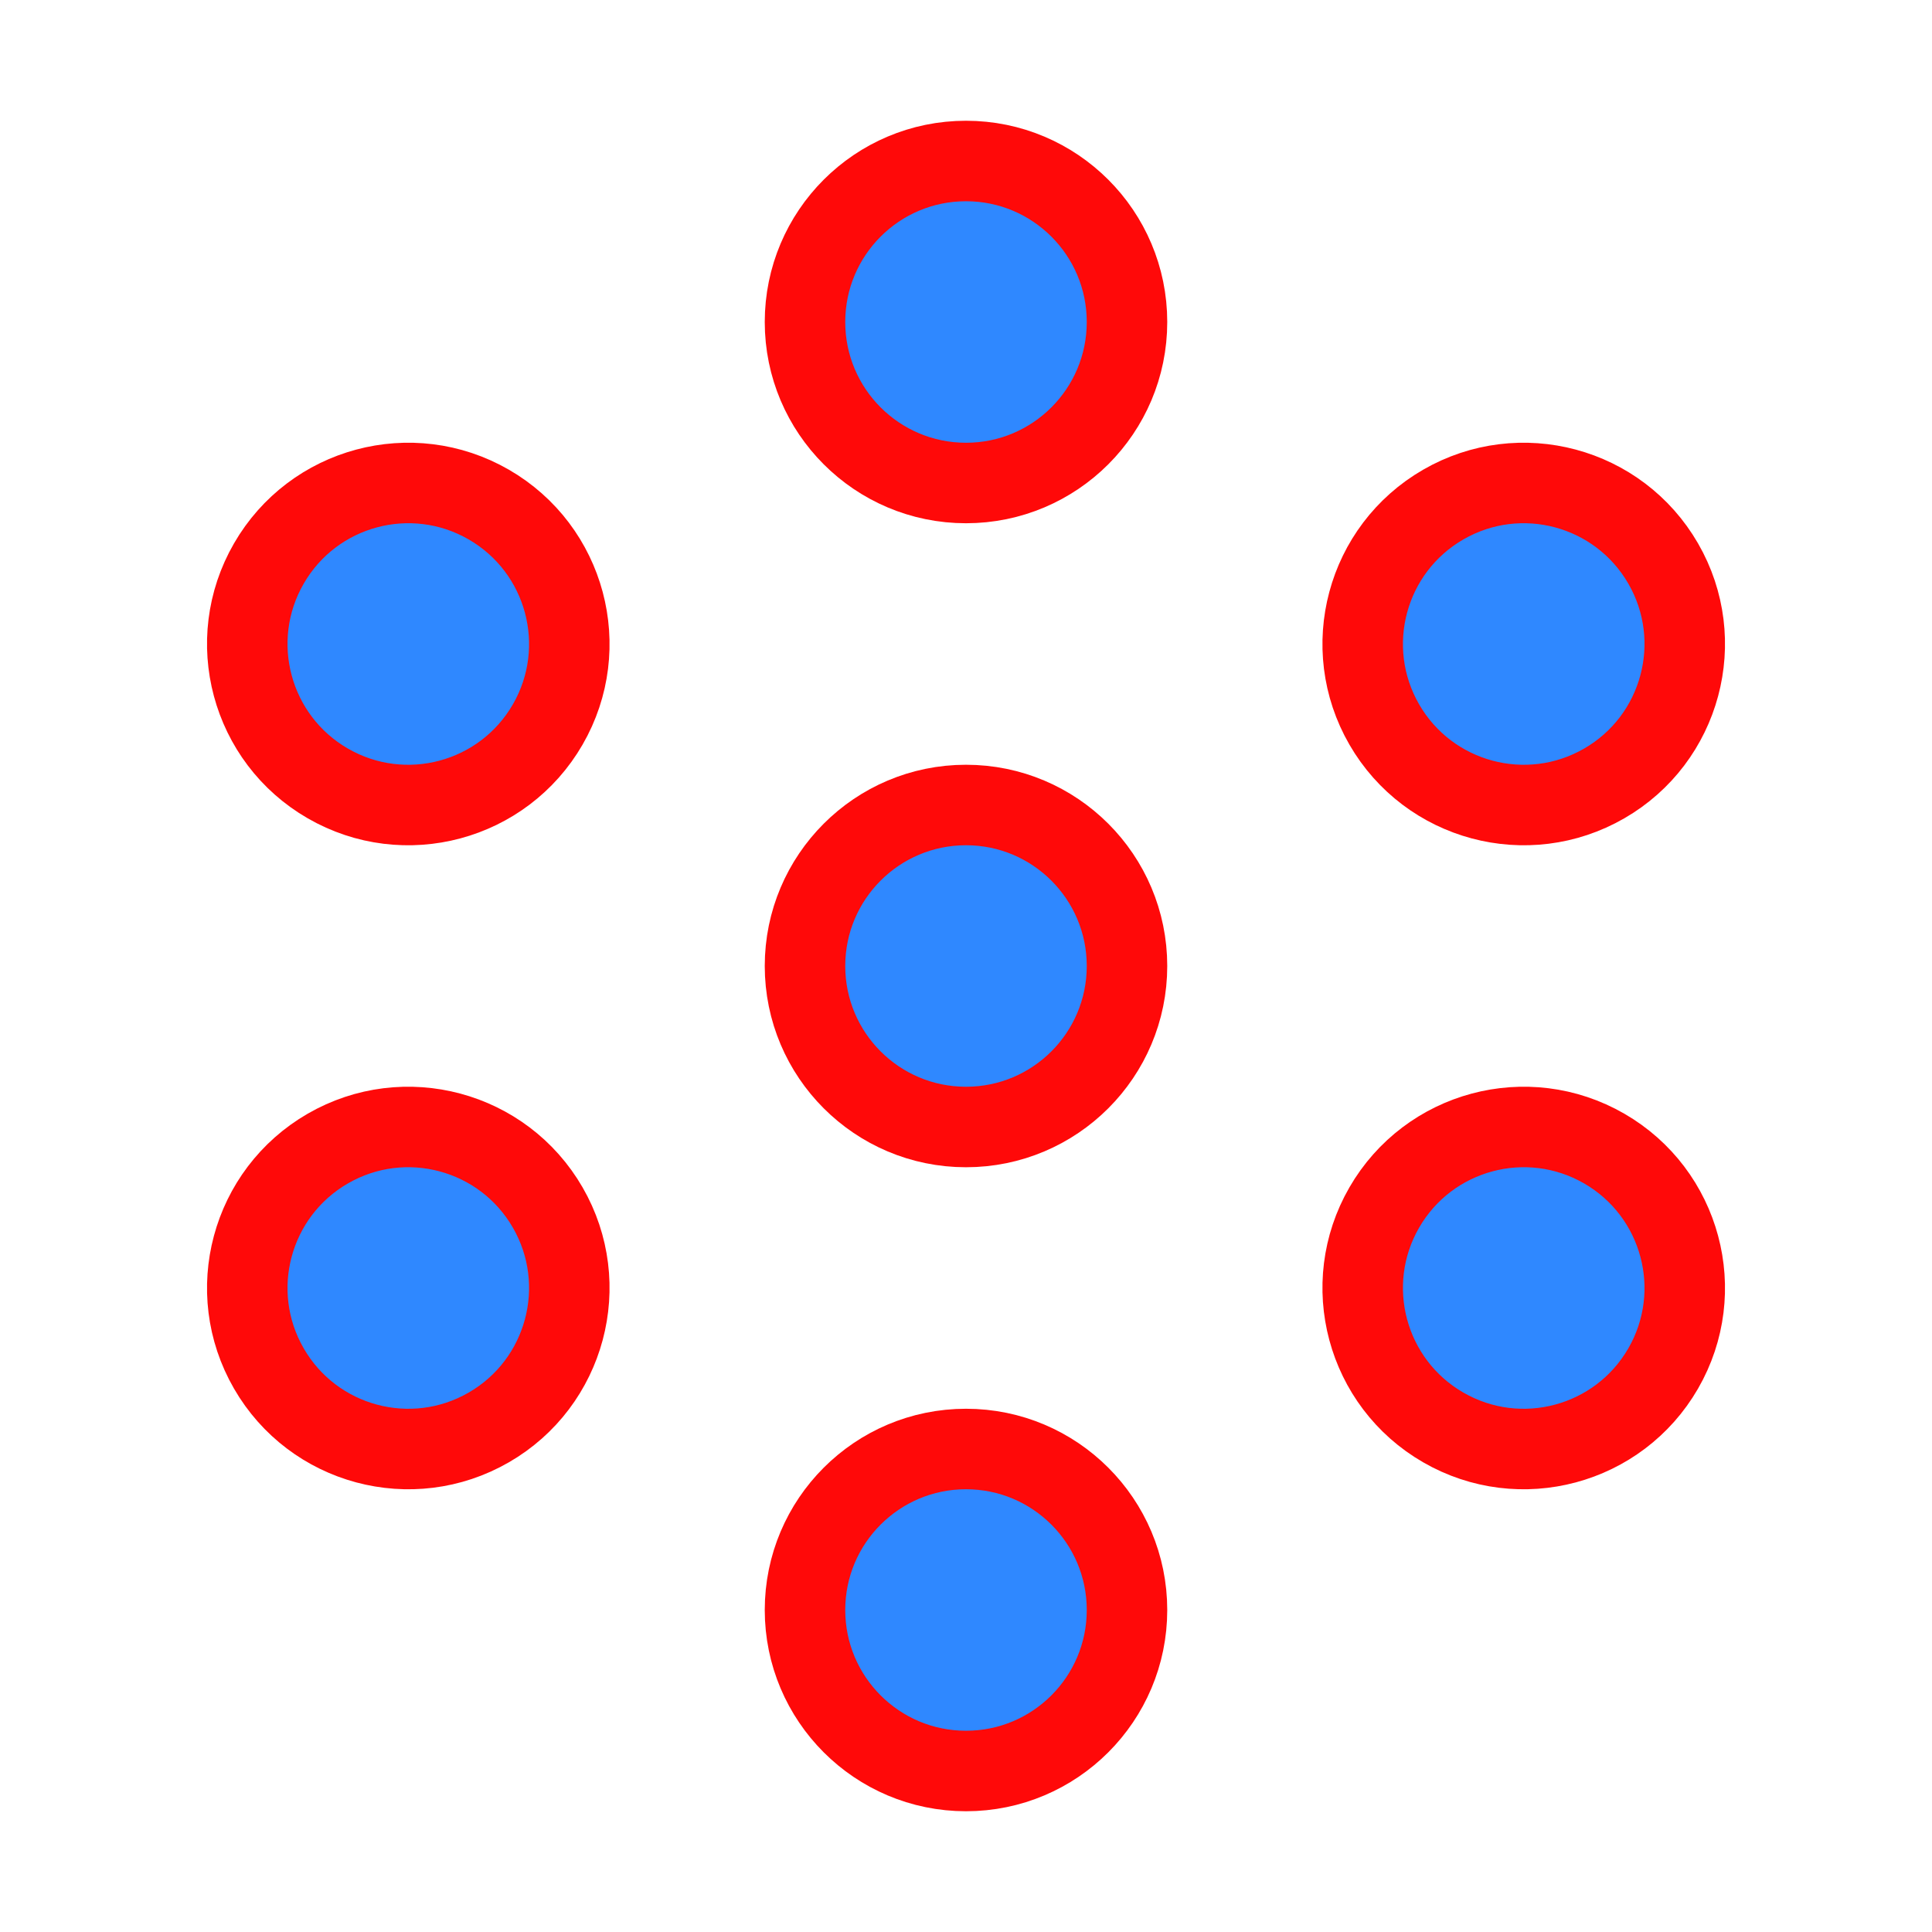 <?xml version="1.0" encoding="UTF-8"?><svg width="24" height="24" viewBox="0 0 48 48" fill="none" xmlns="http://www.w3.org/2000/svg"><path fill-rule="evenodd" clip-rule="evenodd" d="M24 12C26.209 12 28 10.209 28 8C28 5.791 26.209 4 24 4C21.791 4 20 5.791 20 8C20 10.209 21.791 12 24 12Z" fill="#2F88FF" stroke="#FF0909" stroke-width="2" stroke-linecap="round" stroke-linejoin="round"/><path fill-rule="evenodd" clip-rule="evenodd" d="M24 28C26.209 28 28 26.209 28 24C28 21.791 26.209 20 24 20C21.791 20 20 21.791 20 24C20 26.209 21.791 28 24 28Z" fill="#2F88FF" stroke="#FF0909" stroke-width="2" stroke-linecap="round" stroke-linejoin="round"/><path fill-rule="evenodd" clip-rule="evenodd" d="M34.392 18C35.497 19.913 37.943 20.569 39.857 19.464C41.77 18.36 42.425 15.913 41.321 14C40.216 12.087 37.77 11.431 35.857 12.536C33.943 13.641 33.288 16.087 34.392 18Z" fill="#2F88FF" stroke="#FF0909" stroke-width="2" stroke-linecap="round" stroke-linejoin="round"/><path fill-rule="evenodd" clip-rule="evenodd" d="M34.392 30C33.288 31.913 33.943 34.36 35.857 35.464C37.77 36.569 40.216 35.913 41.321 34C42.425 32.087 41.77 29.641 39.857 28.536C37.943 27.431 35.497 28.087 34.392 30Z" fill="#2F88FF" stroke="#FF0909" stroke-width="2" stroke-linecap="round" stroke-linejoin="round"/><path fill-rule="evenodd" clip-rule="evenodd" d="M24 36C21.791 36 20 37.791 20 40C20 42.209 21.791 44 24 44C26.209 44 28 42.209 28 40C28 37.791 26.209 36 24 36Z" fill="#2F88FF" stroke="#FF0909" stroke-width="2" stroke-linecap="round" stroke-linejoin="round"/><path fill-rule="evenodd" clip-rule="evenodd" d="M13.608 30C12.503 28.087 10.057 27.431 8.144 28.536C6.231 29.641 5.575 32.087 6.68 34C7.784 35.913 10.23 36.569 12.144 35.464C14.057 34.36 14.712 31.913 13.608 30Z" fill="#2F88FF" stroke="#FF0909" stroke-width="2" stroke-linecap="round" stroke-linejoin="round"/><path fill-rule="evenodd" clip-rule="evenodd" d="M13.608 18C14.712 16.087 14.057 13.641 12.144 12.536C10.23 11.431 7.784 12.087 6.68 14C5.575 15.913 6.231 18.36 8.144 19.464C10.057 20.569 12.503 19.913 13.608 18Z" fill="#2F88FF" stroke="#FF0909" stroke-width="2" stroke-linecap="round" stroke-linejoin="round"/></svg>